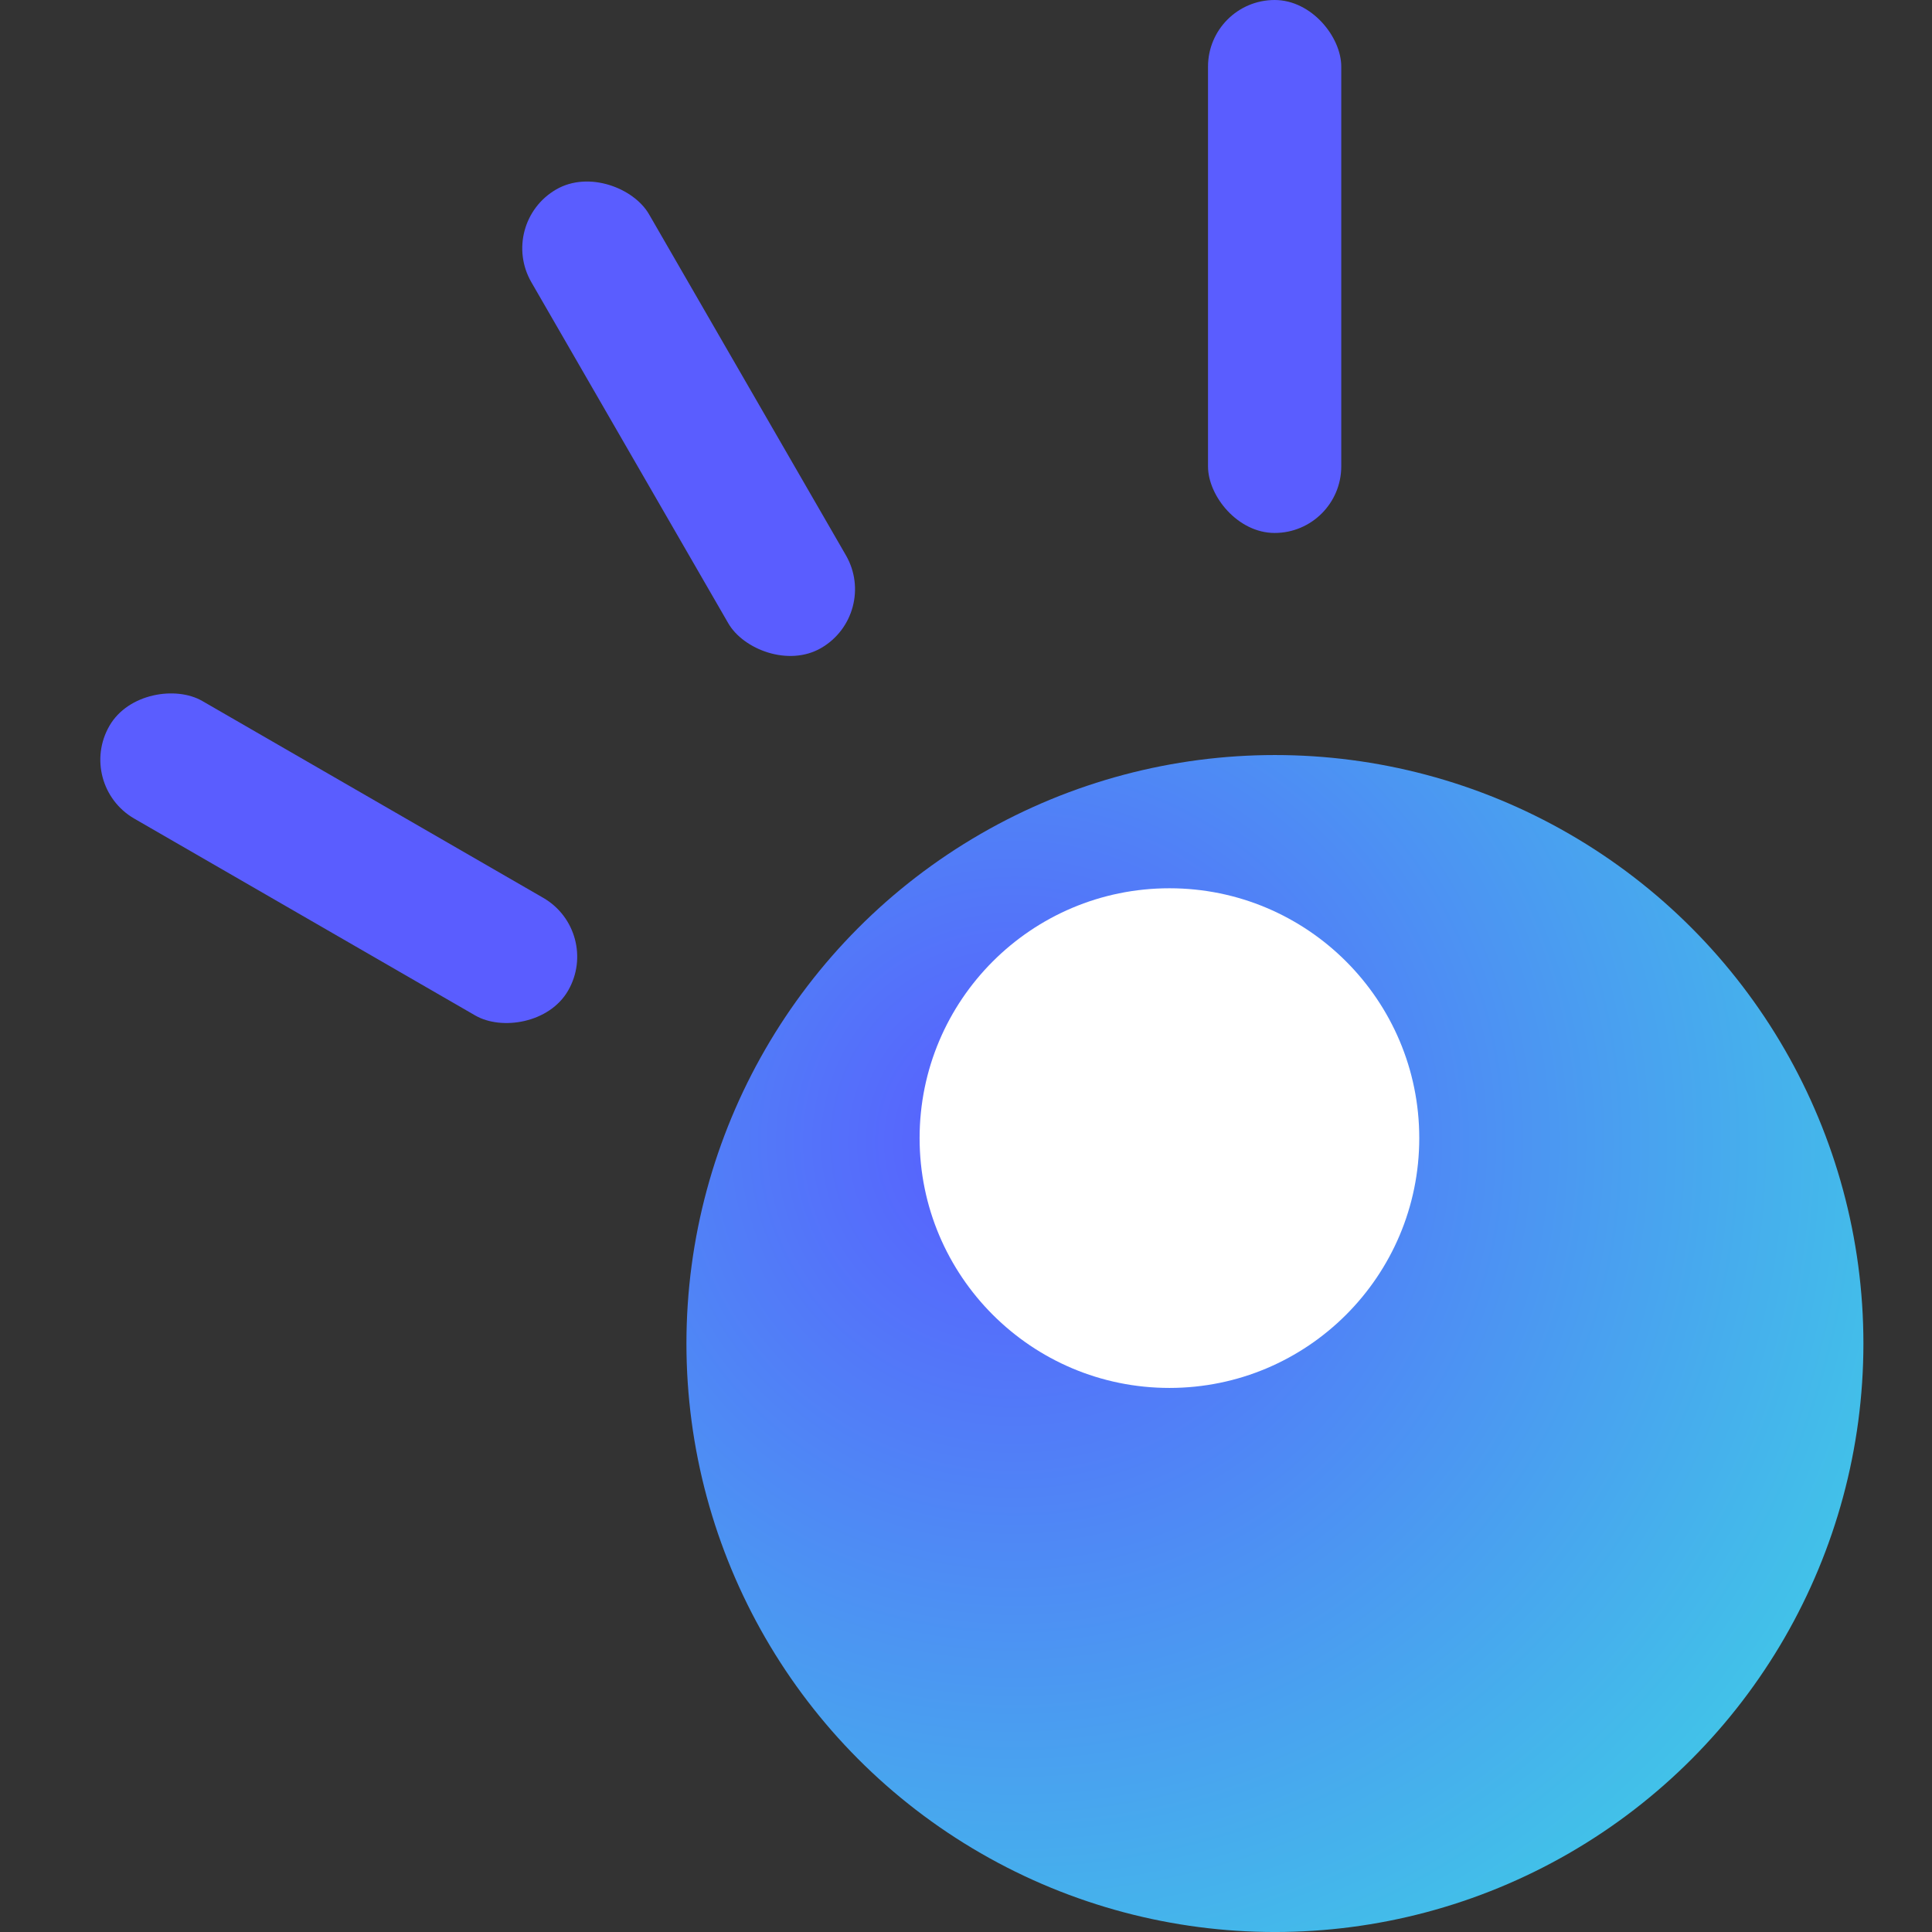 <svg width="128" height="128" viewBox="0 0 128 128" fill="none" xmlns="http://www.w3.org/2000/svg">
<rect x="0" y="0" width="128" height="128" fill="#333333" stroke="none"/>
<circle cx="84.467" cy="89.012" r="38.989" fill="url(#paint0_radial_129_30)"/>
<circle cx="77.478" cy="75.402" r="16.552" fill="white"/>
<rect x="5" y="51.986" width="9.002" height="35.088" rx="4.501" transform="rotate(-60 5 51.986)" fill="#5A5DFF"/>
<rect x="32.954" y="14.8" width="9.002" height="35.088" rx="4.501" transform="rotate(-30 32.954 14.8)" fill="#5A5DFF"/>
<rect x="80.034" width="8.828" height="35.31" rx="4.414" fill="#5A5DFF"/>
<defs>
<radialGradient id="paint0_radial_129_30" cx="0" cy="0" r="1" gradientUnits="userSpaceOnUse" gradientTransform="translate(67.29 75.584) rotate(45.316) scale(69.791)">
<stop stop-color="#595CFF"/>
<stop offset="1" stop-color="#3ED1E5"/>
</radialGradient>
</defs>
</svg>
